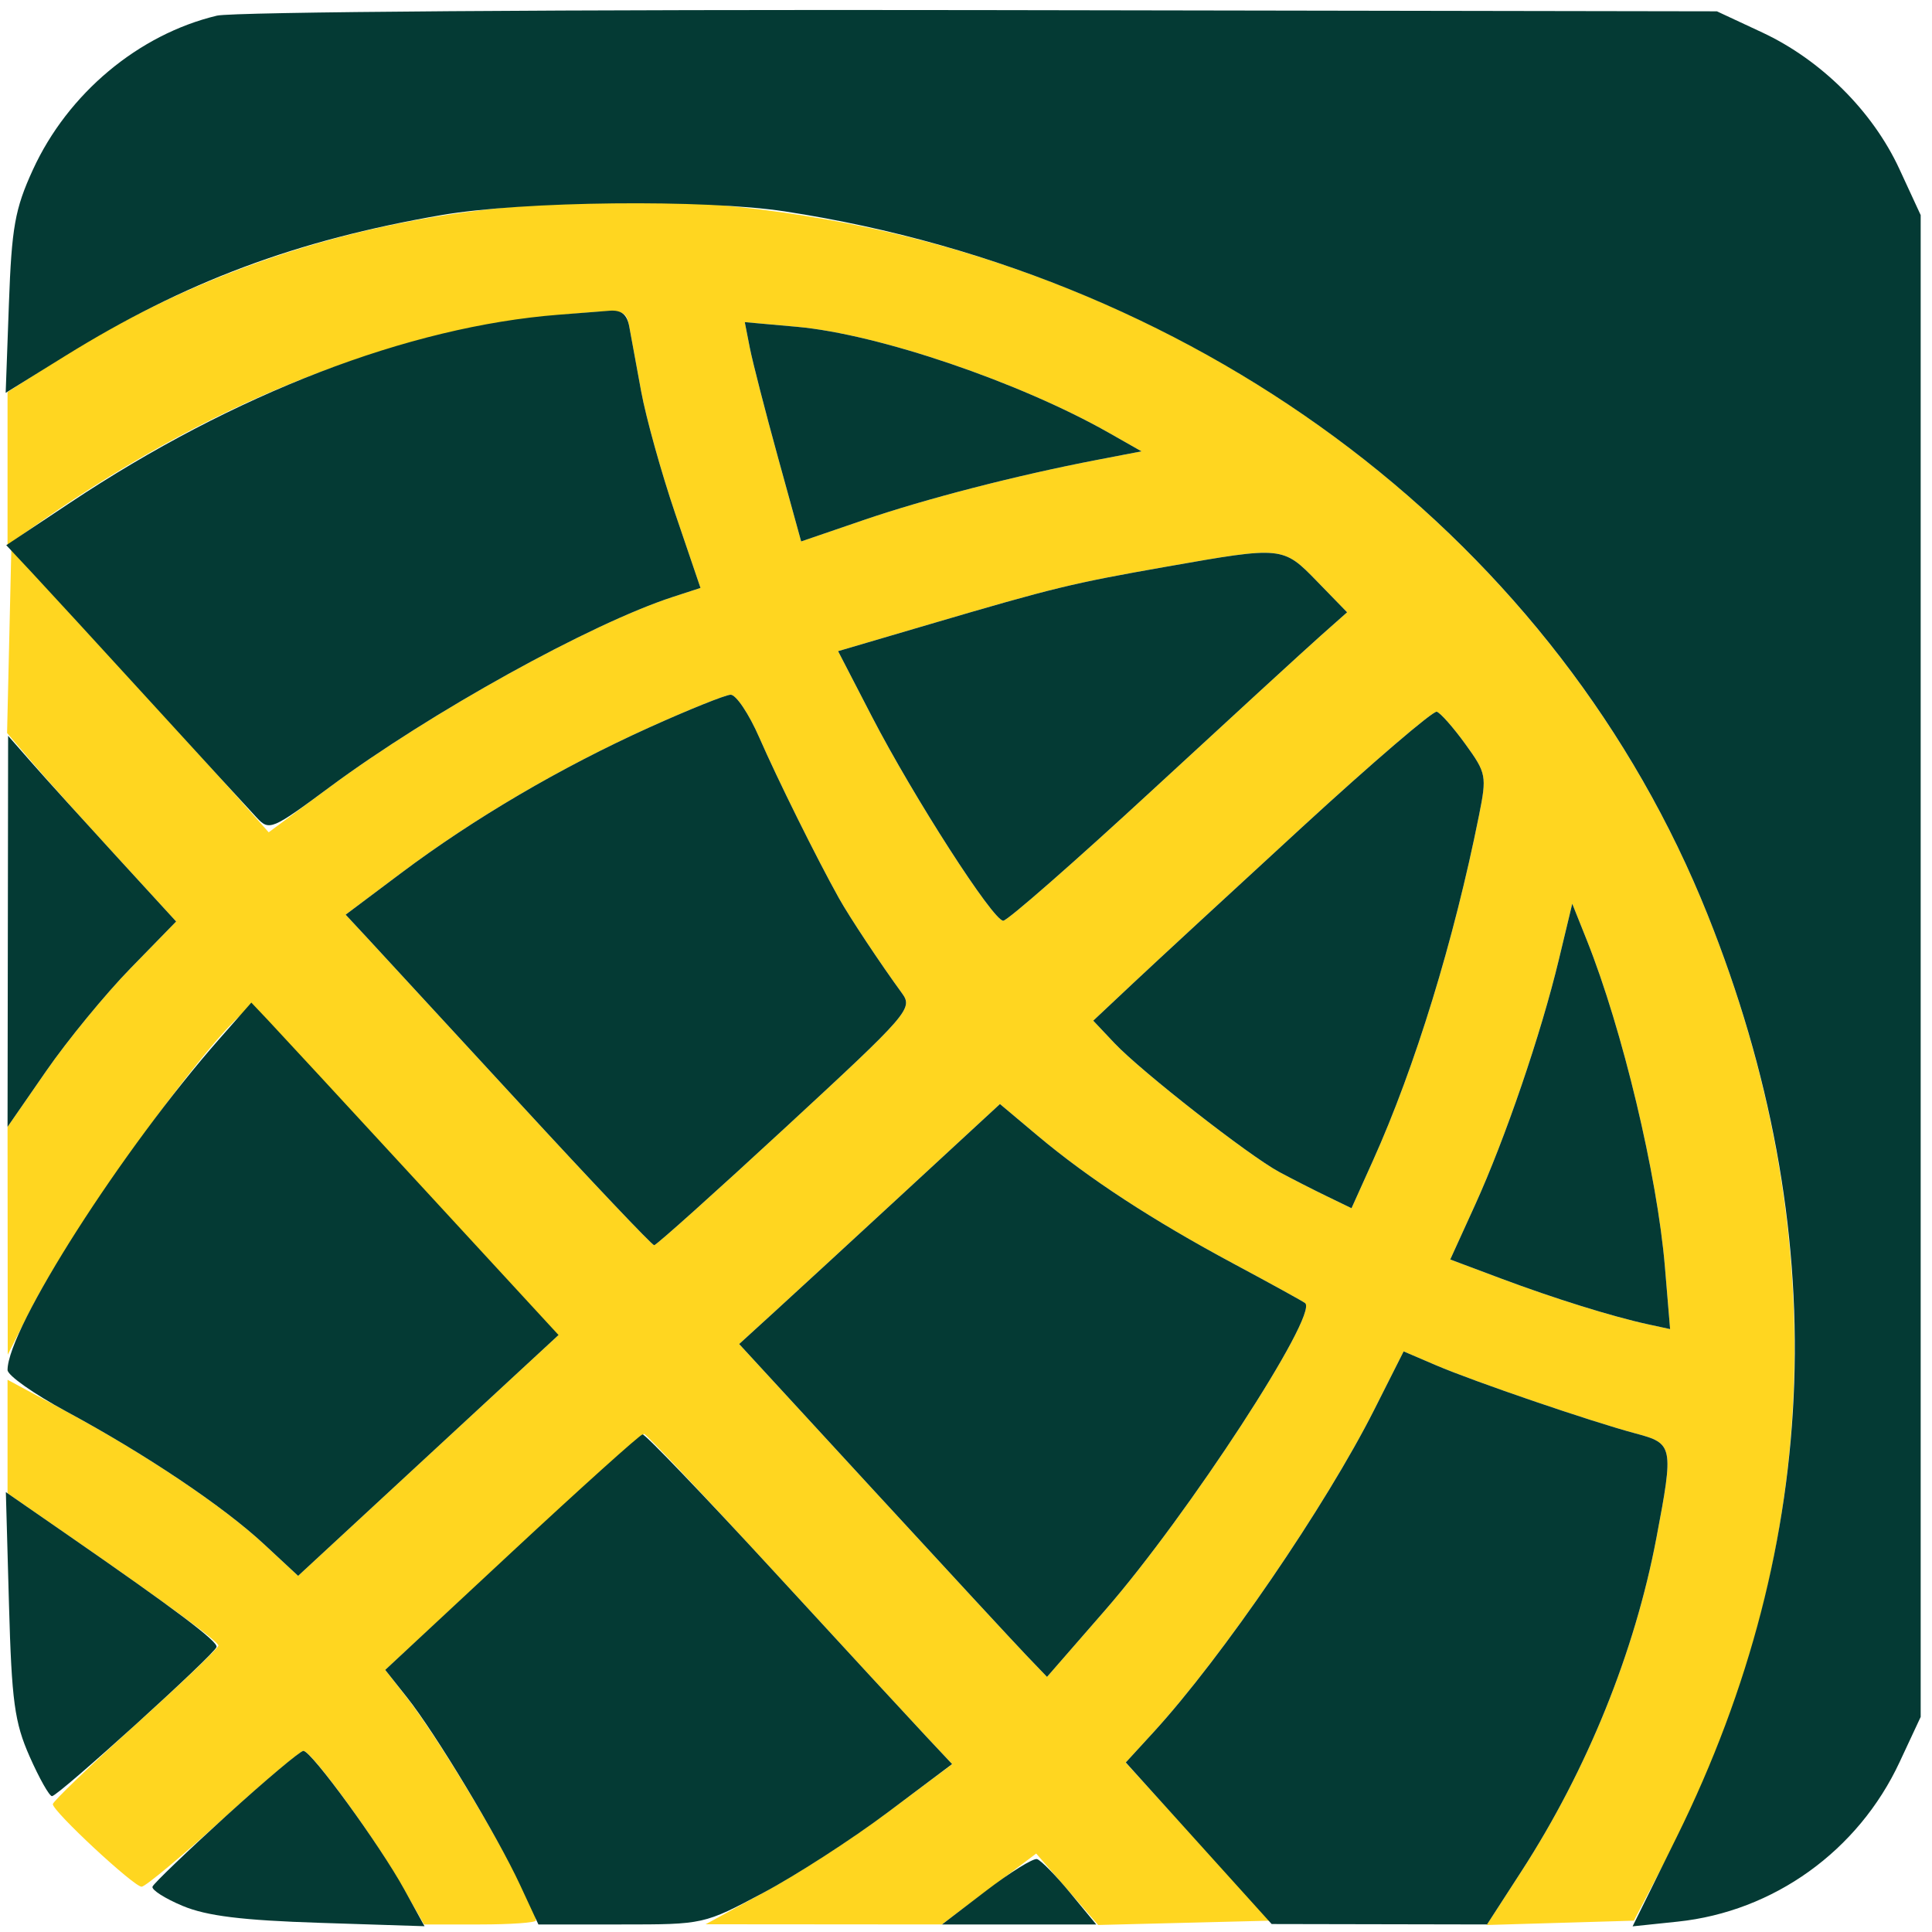 <svg xmlns="http://www.w3.org/2000/svg" width="256" height="256" viewBox="0 0 256 256" version="1.1"><path d="M 72.500 27.072 C 48.883 28.460, 26.615 35.587, 7.250 47.957 L 1 51.949 1 62.097 L 1 72.244 3.250 70.637 C 27.565 53.268, 51.393 43.770, 76.225 41.551 C 82.649 40.976, 82.968 41.051, 83.370 43.225 C 83.602 44.476, 84.315 48.358, 84.956 51.851 C 85.596 55.343, 87.628 62.634, 89.470 68.053 L 92.820 77.904 89.160 79.096 C 78.215 82.659, 57.008 94.416, 43.625 104.338 L 35.603 110.286 31.551 105.717 C 29.323 103.204, 21.650 94.772, 14.500 86.979 L 1.500 72.809 1.219 84.967 L 0.937 97.124 4.219 100.978 C 6.023 103.097, 11.064 108.717, 15.420 113.467 L 23.340 122.103 17.296 128.302 C 13.972 131.711, 8.946 137.833, 6.126 141.907 L 1 149.314 1.013 164.407 L 1.025 179.500 4.008 173.619 C 9.405 162.976, 26.703 138.791, 32.126 134.306 C 33.320 133.319, 37.070 136.909, 53.771 155.021 L 73.972 176.930 56.737 192.869 L 39.503 208.808 35.001 204.626 C 29.594 199.601, 19.309 192.697, 8.750 187.005 L 1 182.826 1 190.347 L 1 197.869 8.750 203.234 C 21.673 212.179, 28.889 217.471, 28.946 218.043 C 28.976 218.341, 24.050 223.047, 18 228.500 C 11.950 233.953, 7 238.706, 7 239.062 C 7 240.021, 17.733 250, 18.764 250 C 19.251 250, 24.107 245.950, 29.555 241 C 35.004 236.050, 39.803 232, 40.219 232 C 41.243 232, 49.462 243.253, 53.183 249.750 L 56.191 255 63.595 255 C 67.668 255, 71 254.764, 71 254.475 C 71 252.069, 59.260 231.792, 53.867 224.884 L 51.044 221.268 67.981 205.634 C 77.297 197.035, 85.115 190, 85.355 190 C 85.595 190, 93.343 198.212, 102.574 208.250 C 111.804 218.287, 120.890 228.134, 122.765 230.131 L 126.174 233.762 117.732 240.060 C 113.089 243.523, 105.738 248.296, 101.395 250.666 L 93.500 254.975 109.151 254.987 L 124.802 255 131.052 250.302 L 137.302 245.604 141.408 250.337 L 145.514 255.070 156.898 254.785 L 168.283 254.500 158.719 244.027 L 149.156 233.555 152.846 229.527 C 161.912 219.633, 175.680 199.516, 182.099 186.783 L 185.989 179.066 190.244 180.889 C 195.372 183.086, 210.856 188.377, 216.750 189.946 C 221.718 191.268, 221.788 191.623, 219.483 203.776 C 216.610 218.922, 210.309 234.489, 201.605 247.944 L 196.993 255.073 206.747 254.786 L 216.500 254.500 220.691 246.500 C 241.381 207.003, 243.307 163.830, 226.281 121.232 C 204.715 67.275, 150.936 30.129, 89.500 26.755 C 86.200 26.574, 78.550 26.716, 72.500 27.072 M 99.355 46.092 C 99.723 47.966, 101.403 54.505, 103.090 60.622 L 106.157 71.744 114.360 68.936 C 122.681 66.087, 134.701 62.987, 145.378 60.935 L 151.255 59.805 146.959 57.365 C 135.110 50.634, 116.389 44.270, 105.593 43.303 L 98.687 42.684 99.355 46.092 M 154.627 75.075 C 142.012 77.296, 139.692 77.859, 123.276 82.687 L 111.052 86.282 115.502 94.891 C 121.042 105.606, 131.584 122, 132.936 122 C 133.491 122, 142.395 114.201, 152.722 104.669 C 163.050 95.136, 173.075 85.941, 175 84.235 L 178.500 81.132 174.547 77.066 C 169.987 72.375, 169.974 72.374, 154.627 75.075 M 86 96.404 C 74.290 101.697, 62.813 108.433, 53.150 115.683 L 45.800 121.198 48.729 124.349 C 50.340 126.082, 59.423 135.938, 68.915 146.250 C 78.406 156.563, 86.401 165, 86.681 165 C 86.960 165, 94.809 157.961, 104.122 149.358 C 120.438 134.286, 120.999 133.639, 119.517 131.608 C 116.632 127.655, 112.554 121.505, 111.156 119 C 108.218 113.733, 103.027 103.263, 100.620 97.750 C 99.240 94.588, 97.523 92.025, 96.805 92.055 C 96.087 92.086, 91.225 94.043, 86 96.404 M 172.500 109.638 C 163.150 118.225, 153.106 127.499, 150.180 130.248 L 144.861 135.245 147.680 138.231 C 151.207 141.965, 165.487 153.130, 169.500 155.291 C 171.150 156.179, 173.981 157.623, 175.791 158.500 L 179.083 160.094 181.920 153.797 C 187.494 141.427, 192.657 124.622, 195.974 108.048 C 197.023 102.808, 196.953 102.442, 194.165 98.592 C 192.569 96.390, 190.867 94.461, 190.382 94.307 C 189.897 94.152, 181.850 101.051, 172.500 109.638 M 206.562 127.123 C 204.194 136.996, 199.450 150.887, 195.440 159.694 L 192.165 166.888 198.832 169.388 C 205.944 172.055, 213.667 174.461, 218.398 175.485 L 221.297 176.113 220.610 167.871 C 219.597 155.725, 214.981 136.402, 210.279 124.623 L 208.332 119.747 206.562 127.123 M 119.930 157.895 C 113.017 164.278, 105.242 171.433, 102.653 173.796 L 97.945 178.092 115.611 197.296 C 125.328 207.858, 134.505 217.782, 136.006 219.348 L 138.735 222.196 146.442 213.348 C 157.426 200.740, 174.719 174.190, 172.939 172.669 C 172.697 172.463, 168.450 170.123, 163.500 167.470 C 152.697 161.679, 144.255 156.166, 137.500 150.491 L 132.500 146.290 119.930 157.895" stroke="none" fill="#ffd620" fill-rule="evenodd"/><path d="M 28.746 2.074 C 18.346 4.558, 8.977 12.404, 4.354 22.500 C 1.979 27.687, 1.548 30.096, 1.179 40.278 L 0.752 52.056 8.629 47.170 C 24.446 37.360, 39.238 31.822, 58.500 28.499 C 69.259 26.643, 93.377 26.385, 104 28.014 C 160.185 36.625, 206.610 72.016, 226.281 121.232 C 242.934 162.895, 241.552 204.171, 222.192 243.375 L 216.327 255.251 222.282 254.628 C 235.021 253.297, 246.214 245.258, 251.700 233.500 L 254.500 227.500 254.500 128 L 254.500 28.500 251.676 22.390 C 248.142 14.743, 241.310 7.944, 233.500 4.300 L 227.500 1.500 130 1.338 C 75.293 1.248, 30.852 1.570, 28.746 2.074 M 74 41.703 C 54.114 43.265, 31.014 52.156, 9.296 66.607 L 0.829 72.241 4.224 75.870 C 6.091 77.867, 13.170 85.575, 19.956 93 C 26.742 100.425, 33.069 107.329, 34.017 108.342 C 35.679 110.119, 36.023 109.975, 43.693 104.287 C 57.011 94.413, 78.238 82.652, 89.160 79.096 L 92.820 77.904 89.470 68.053 C 87.628 62.634, 85.596 55.343, 84.956 51.851 C 84.315 48.358, 83.605 44.487, 83.376 43.250 C 83.080 41.641, 82.327 41.050, 80.731 41.175 C 79.504 41.271, 76.475 41.509, 74 41.703 M 99.355 46.092 C 99.723 47.966, 101.403 54.505, 103.090 60.622 L 106.157 71.744 114.360 68.936 C 122.681 66.087, 134.701 62.987, 145.378 60.935 L 151.255 59.805 146.959 57.365 C 135.110 50.634, 116.389 44.270, 105.593 43.303 L 98.687 42.684 99.355 46.092 M 154.627 75.075 C 142.012 77.296, 139.692 77.859, 123.276 82.687 L 111.052 86.282 115.502 94.891 C 121.042 105.606, 131.584 122, 132.936 122 C 133.491 122, 142.395 114.201, 152.722 104.669 C 163.050 95.136, 173.075 85.941, 175 84.235 L 178.500 81.132 174.547 77.066 C 169.987 72.375, 169.974 72.374, 154.627 75.075 M 86 96.404 C 74.290 101.697, 62.813 108.433, 53.150 115.683 L 45.800 121.198 48.729 124.349 C 50.340 126.082, 59.423 135.938, 68.915 146.250 C 78.406 156.563, 86.401 165, 86.681 165 C 86.960 165, 94.809 157.961, 104.122 149.358 C 120.438 134.286, 120.999 133.639, 119.517 131.608 C 116.632 127.655, 112.554 121.505, 111.156 119 C 108.218 113.733, 103.027 103.263, 100.620 97.750 C 99.240 94.588, 97.523 92.025, 96.805 92.055 C 96.087 92.086, 91.225 94.043, 86 96.404 M 172.500 109.638 C 163.150 118.225, 153.106 127.499, 150.180 130.248 L 144.861 135.245 147.680 138.231 C 151.207 141.965, 165.487 153.130, 169.500 155.291 C 171.150 156.179, 173.981 157.623, 175.791 158.500 L 179.083 160.094 181.920 153.797 C 187.494 141.427, 192.657 124.622, 195.974 108.048 C 197.023 102.808, 196.953 102.442, 194.165 98.592 C 192.569 96.390, 190.867 94.461, 190.382 94.307 C 189.897 94.152, 181.850 101.051, 172.500 109.638 M 1.038 123.407 L 1 149.314 6.126 141.907 C 8.946 137.833, 13.972 131.711, 17.296 128.302 L 23.340 122.103 15.420 113.462 C 11.064 108.709, 6.054 103.174, 4.288 101.160 L 1.075 97.500 1.038 123.407 M 206.562 127.123 C 204.194 136.996, 199.450 150.887, 195.440 159.694 L 192.165 166.888 198.832 169.388 C 205.944 172.055, 213.667 174.461, 218.398 175.485 L 221.297 176.113 220.610 167.871 C 219.597 155.725, 214.981 136.402, 210.279 124.623 L 208.332 119.747 206.562 127.123 M 29.054 137.674 C 16.238 152.228, 1 176.051, 1 181.535 C 1 182.245, 4.487 184.707, 8.750 187.005 C 19.309 192.697, 29.594 199.601, 35.001 204.626 L 39.503 208.808 56.756 192.852 L 74.010 176.896 55.859 157.198 C 45.877 146.364, 36.718 136.453, 35.506 135.174 L 33.303 132.849 29.054 137.674 M 119.930 157.895 C 113.017 164.278, 105.242 171.433, 102.653 173.796 L 97.945 178.092 115.611 197.296 C 125.328 207.858, 134.505 217.782, 136.006 219.348 L 138.735 222.196 146.442 213.348 C 157.426 200.740, 174.719 174.190, 172.939 172.669 C 172.697 172.463, 168.450 170.123, 163.500 167.470 C 152.697 161.679, 144.255 156.166, 137.500 150.491 L 132.500 146.290 119.930 157.895 M 182.099 186.783 C 175.683 199.510, 161.912 219.633, 152.855 229.518 L 149.173 233.536 158.836 244.240 L 168.500 254.944 182.770 254.972 L 197.040 255 201.628 247.908 C 210.308 234.490, 216.613 218.908, 219.483 203.776 C 221.788 191.623, 221.718 191.268, 216.750 189.946 C 210.856 188.377, 195.372 183.086, 190.244 180.889 L 185.989 179.066 182.099 186.783 M 67.773 205.701 L 51.045 221.269 53.921 224.900 C 57.716 229.692, 65.884 243.242, 68.921 249.785 L 71.342 255 82.302 255 C 93.261 255, 93.264 254.999, 101.155 250.795 C 105.496 248.482, 112.898 243.700, 117.604 240.168 L 126.159 233.747 122.758 230.124 C 120.887 228.131, 111.804 218.287, 102.574 208.250 C 93.343 198.213, 85.500 190.030, 85.145 190.067 C 84.790 190.104, 76.973 197.139, 67.773 205.701 M 1.190 212.607 C 1.549 225.448, 1.926 228.223, 3.926 232.750 C 5.202 235.637, 6.535 238, 6.889 238 C 7.715 238, 28.437 219.217, 28.692 218.238 C 28.884 217.500, 23.389 213.367, 8.638 203.156 L 0.775 197.714 1.190 212.607 M 29.970 240.613 C 24.762 245.350, 20.369 249.568, 20.208 249.988 C 20.048 250.407, 21.848 251.557, 24.208 252.544 C 27.389 253.874, 32.091 254.454, 42.376 254.786 L 56.252 255.234 53.573 250.367 C 50.312 244.441, 41.255 232, 40.202 232 C 39.783 232, 35.179 235.876, 29.970 240.613 M 130.662 250.536 L 124.824 255 135.042 255 L 145.259 255 141.796 250.805 C 139.891 248.498, 137.920 246.490, 137.416 246.341 C 136.912 246.193, 133.873 248.081, 130.662 250.536" stroke="none" fill="#043a34" fill-rule="evenodd"/></svg>